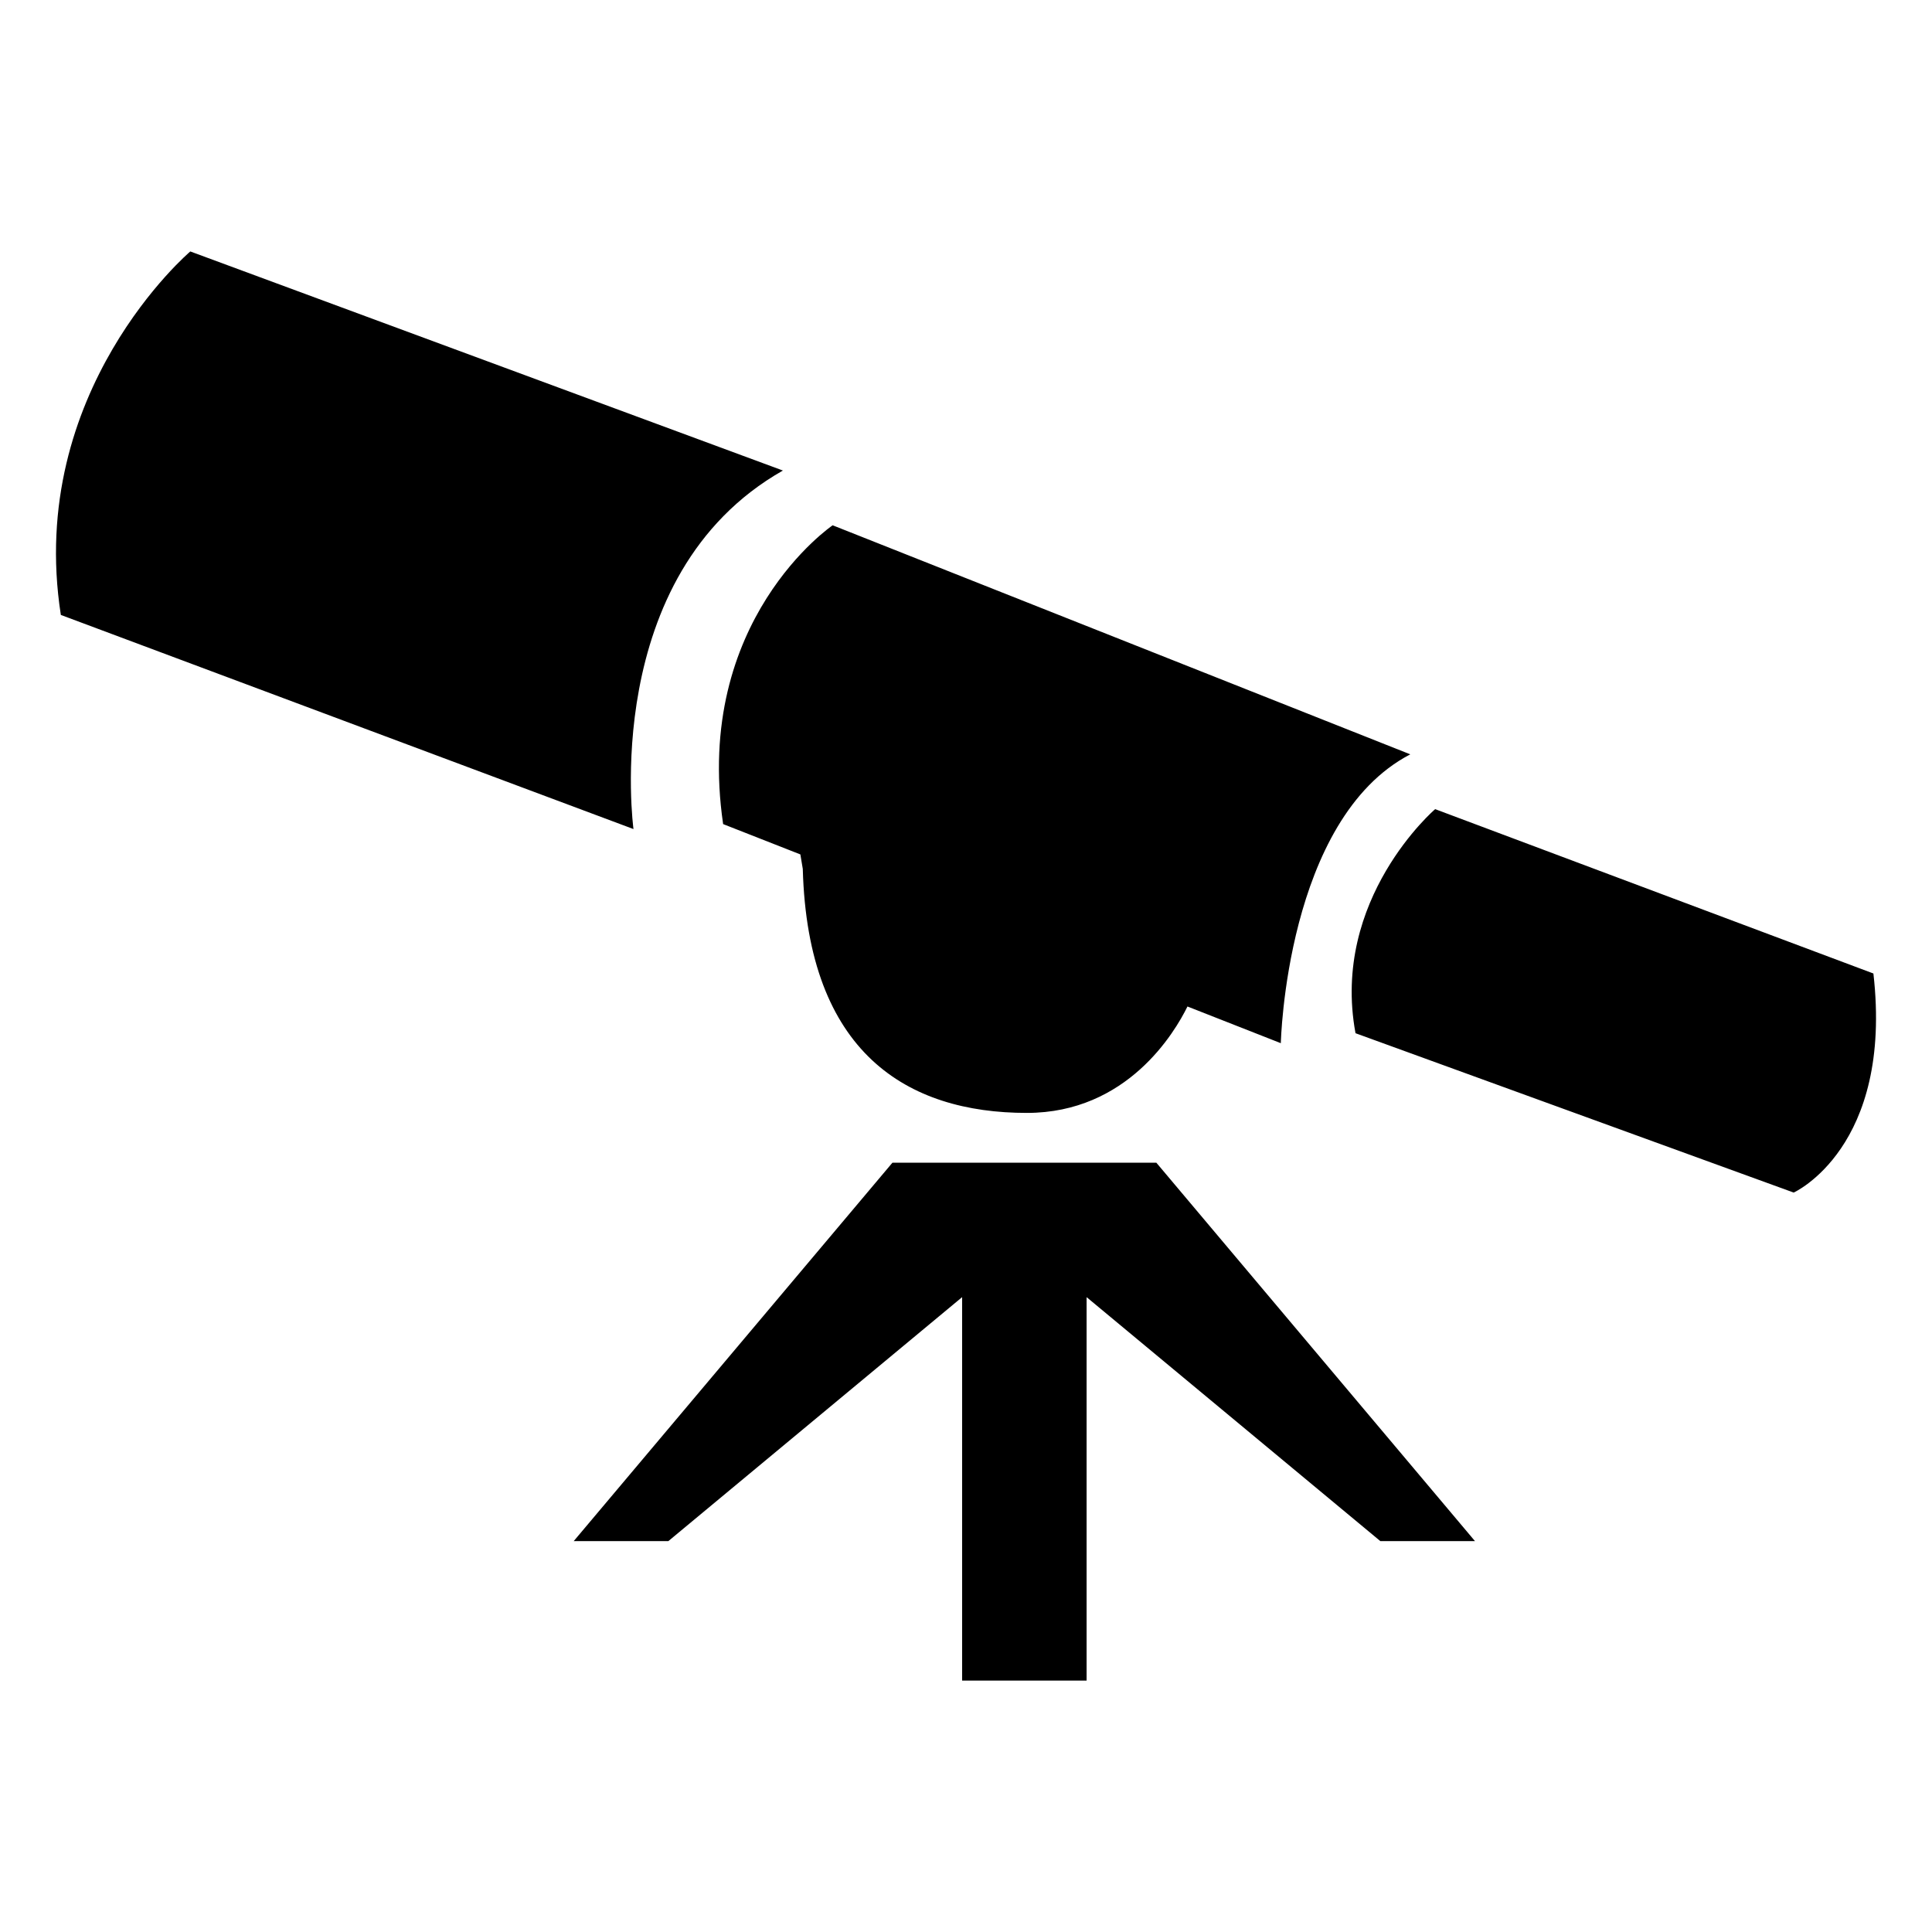 <svg xmlns="http://www.w3.org/2000/svg" xmlns:xlink="http://www.w3.org/1999/xlink" version="1.1" x="0px" y="0px" width="100px" height="100px" viewBox="0 0 100 100" enable-background="new 0 0 100 100" xml:space="preserve">
<g id="Layer_1" display="none">
	<path display="inline" d="M53.208,26.833c8.301-9.13,9.961-24.069,9.961-24.069h-3.97c0,0-1.628,14.524-9.636,23.682   c-1.261-1.442-2.362-3.013-3.325-4.644h4.865c0.845-1.431,1.59-2.897,2.231-4.361h-9.327c-0.806-1.839-1.458-3.652-1.989-5.356   h13.304c0.495-1.586,0.887-3.067,1.186-4.362H40.834c-0.682-2.963-0.908-4.959-0.908-4.959H35.96c0,0,1.66,14.939,9.959,24.069   c0.571,0.627,1.123,1.236,1.661,1.834c-7.296,8.099-11.62,13.674-11.62,21.402c0,7.725,4.324,13.302,11.62,21.404   c-0.538,0.598-1.09,1.206-1.661,1.833c-8.299,9.13-9.959,24.068-9.959,24.068h3.966c0,0,0.21-1.826,0.82-4.563h15.849   c-0.286-1.284-0.659-2.759-1.147-4.363H41.895c0.514-1.693,1.15-3.51,1.939-5.354h9.675c-0.623-1.459-1.343-2.928-2.166-4.363   h-5.344c1.017-1.771,2.201-3.478,3.564-5.036c8.008,9.156,9.636,23.681,9.636,23.681h3.97c0,0-1.66-14.938-9.961-24.068   c-0.57-0.627-1.122-1.235-1.661-1.835c7.297-8.1,11.622-13.677,11.622-21.402c0-7.727-4.325-13.303-11.622-21.402   C52.086,28.069,52.638,27.46,53.208,26.833z M54.82,37.472h-8.522c-1.012,1.469-1.854,2.91-2.526,4.365h13.574   c0.929,2.009,1.521,4.052,1.743,6.247h-17.06c-0.065,0.649-0.111,1.306-0.111,1.985c0,0.816,0.062,1.604,0.157,2.378h16.968   c-0.269,2.188-0.897,4.231-1.876,6.249H43.95c0.704,1.449,1.588,2.89,2.626,4.363h7.964c-1.384,1.96-3.055,3.988-4.978,6.181   c-6.086-6.939-9.637-12.177-9.637-19.171c0-6.996,3.551-12.232,9.637-19.17C51.615,33.237,53.386,35.389,54.82,37.472z"/>
</g>
<g id="Layer_2" display="none">
	<g display="inline">
		<path d="M29.438,62.382c0,0,6.197,1.921,8.561,7.894C38,70.275,36.845,62.963,29.438,62.382z M92.883,7.014    c0,0-5.263-5.475-7.925-4.195c-2.662,1.281,0.294,5.301,0.294,5.301L71.918,21.325c0,0-3.896-3.044-5.222-1.948    c-2.236,1.852-0.407,4.148-0.407,4.148L28.402,61.738c0,0-1.097,0.806,1.019,3.53l-2.586,2.915c0,0-0.496,0.702,0.207,1.198    l-4.311,4.856c0,0-0.69,1.973-0.552,2.771c0,0-19.626,19.328-19.206,19.975c0.42,0.648,19.626-19.326,19.626-19.326    s1.75,0.009,2.151-0.061c0.399-0.069,5.409-5.048,5.409-5.048s0.872,0.879,1.337,0.595c0.466-0.287,3.021-2.784,3.021-2.784    s2.095,2.007,3.439,0.849c1.345-1.156,37.889-38.212,37.889-38.212s2.56,1.721,4.27,0.296c1.71-1.427-2.064-6.026-2.064-6.026    l13.404-13.008c0,0,3.149,2.751,4.971,0.175C98.244,11.855,92.883,7.014,92.883,7.014z M23.763,77.251    c-0.122-0.904-1.019-1.129-1.019-1.129C24.938,75.188,23.763,77.251,23.763,77.251z M30.373,65.721c0,0,1.983,0.758,3.799,3.737    L30.373,65.721z M38,70.275c-1.428,1.275-3.422-0.749-3.422-0.749c-1.35-3.061-4.24-4.313-4.24-4.313    c-2.281-2.489-1.267-3.179-1.267-3.179l12.298-12.268c0,0,0.514,2.554,3.187,5.764c2.904,2.519,5.495,2.828,5.495,2.828    S39.427,69.002,38,70.275z M50.851,56.437c-1.908-4.509-7.424-7.265-7.424-7.265C49.42,50.508,50.851,56.437,50.851,56.437z     M52.213,55.379c-2.734-6.322-7.71-7.73-7.71-7.73C50.544,48.668,52.213,55.379,52.213,55.379z M54.182,54.451    c-0.447-0.694-4.479-6.772-9.413-8.565l0.461-0.42c5.211,1.838,9.417,8.509,9.417,8.509L54.182,54.451z M88.378,6.348l1.036,3.631    L75.361,24.023c-1.342-1.96-2.808-2.345-2.808-2.345L88.378,6.348z M79.558,32.46c-1.526,1.292-2.867,0.082-2.867,0.082    s2.841-2.032-2.74-7.556s-7.146-2.064-7.146-2.064s-1.345-1.827,0.317-2.936c1.663-1.109,7.511,4.78,7.511,4.78    S81.085,31.169,79.558,32.46z M77.627,26.618c0,0-0.467-1.178-1.723-2.037l13.979-14.067l3.274,1.084L77.627,26.618z"/>
	</g>
</g>
<g id="Layer_3" display="none">
	<path display="inline" d="M24.342,31.218c0,0-0.541-1.895-2.436-2.976c-1.894-1.082-1.622-1.758-2.435-1.758   s-2.706,0.134-2.977,0.946s-0.271,1.623-0.676,2.3c-0.406,0.675-0.677,2.84-0.542,3.517c0.136,0.677,0.677,1.217,0.406,1.624   c-0.27,0.405-2.3,2.842-2.977,3.923c-0.676,1.083-4.464,5.817-5.141,6.9c-0.676,1.083-1.623,1.489-1.353,2.3   c0.271,0.811,1.623,0.54,2.3,0.676c0.676,0.135,2.705,0.678,4.059,0.678c1.353,0,2.164-0.271,2.57-0.137   c0,0-0.406,0.948,0.542,0.948s2.841-0.677,3.653-0.407c0.811,0.271,5.141,1.084,6.899,0.541c0,0,2.029,1.488,2.3,2.572   c0.271,1.081,0.812,2.84,1.894,4.058c1.083,1.218,3.652,4.06,5.411,4.871c0,0-8.928,0-9.605-0.271   c-0.676-0.272-2.299-1.219-3.111-0.541c-0.812,0.675-1.759,0.945-2.299,0.945s-2.03,0.543-2.301,0.947c0,0,1.894-0.541,2.165,0.135   c0,0-1.624,1.354-1.758,2.031c0,0,1.487-0.812,2.029-0.678C21.5,64.5,21.5,64.5,21.5,64.5s0.676,0.541,1.488,0.404   c0,0-1.353,0.947-1.624,1.759c0,0,1.624-0.945,2.299-0.541c0,0,1.218,0.137,2.3,0c0,0-0.405,0.271-0.541,0.812   c0,0,0.811-0.404,1.352-0.135c0.542,0.271,0.542,0.271,0.542,0.271s0.677,0,1.489-0.137c0.812-0.135,1.353-0.945,2.435-0.812   c1.083,0.137,3.111,0.137,3.924,0c0.812-0.134,1.218-0.812,3.517-0.677c2.3,0.137,6.765,0.137,9.064-2.436   c0,0,8.793-3.247,18.399,2.436c0,0,3.924,3.654,7.713,4.06c0,0-2.301,1.622-2.842,1.758c-0.542,0.136-1.76,0-2.164,0.405   c0,0-0.277,0.122-1.176-0.156c-0.896-0.276-2.207-1.172-2.76-0.828c-0.552,0.346-1.103,0.828-1.793,0.896   c-0.69,0.071-1.863,0.967-1.933,1.242c-0.068,0.277-1.587,1.175-1.725,1.519c0,0,1.863-0.275,2.139-0.136   c0.275,0.136-0.966,0.895-1.311,1.792c0,0,1.517-1.173,2.346-0.76c0,0,2.07,0,2.345-0.138c0,0-1.931,0.967-2,1.863   c0,0,1.587-1.104,2.276-0.759c0,0,1.312,0.068,1.795-0.207c0,0-0.208,0.621-0.208,0.896c0,0,0.553-0.413,0.966-0.482   c0,0,2.071-0.483,2.623-0.967c0,0,4.209-0.689,4.829-0.62c0.622,0.069,6.763,1.312,6.624-0.69   c-0.138-2.001-0.345-3.864,0.139-4.484c0.482-0.621,0.688,2.346,0.688,3.312c0,0.967,1.863,7.591-13.66,6.693   c0,0-4.692,0.551-11.178-3.312s-13.938-4.762-16.283-4.69c-2.346,0.068-9.867,0.827-15.248,2.827   c-5.383,2.002-10.765,1.933-11.385,1.863c0,0,1.035,1.656,11.178-0.483c10.142-2.139,14.972-3.104,19.94-1.653   c4.967,1.446,14.835,6.76,17.042,7.38c2.207,0.623,12.765,3.38,19.664-0.827c0,0,4.104-1.547,4.605-8.765   c0.007-0.088,0.012-0.182,0.018-0.273c0,0,1.448-1.174,1.655-1.795s2.346-3.793,3.312-4.346c0.966-0.552,0.966-1.034,0.966-1.45   c0-0.413-0.207-1.654-0.07-2.139c0,0,0.276-0.345-0.412-0.413c-0.69-0.069-2.278-0.553-2.416-0.896c0,0,0.552-2.07,0.483-3.106   c-0.069-1.034,0.759,0.553,0.759,1.036c0,0.481,0.36-2.233-0.276-3.244c-0.636-1.008-0.137-3.312-0.552-4.761   c-0.414-1.448,1.141,2.19,1.191,2.718s-0.501-3.478-1.743-4.993c0,0,1.655,1.447,1.655,1.932c0,0.482-0.758-2.484-1.793-3.519   c-1.035-1.036-0.966-1.657-0.966-1.657s1.587,1.31,1.725,1.795c0.137,0.482-0.829-1.45-1.794-2.899   c-0.967-1.448-1.104-1.793-1.104-1.793s2.346,1.793,2.553,2.346c0.208,0.552-1.655-2.829-2.69-3.45   c-1.036-0.621-1.862-1.449-1.862-1.449s2.207,1.449,2.622,1.725c0.413,0.276-2.103-2.296-2.88-2.838   c-0.778-0.543-1.95-1.44-1.95-1.44s1.189,0.078,1.725,0.552c0.536,0.474-1.173-1.38-2.07-1.725   c-0.896-0.345,0.069-0.759,0.551-0.483c0.485,0.275-1.378-1.173-2.275-1.656s-1.449-0.759-1.449-0.759s3.104,1.242,3.312,1.449   c0.208,0.207-3.312-2.415-3.933-2.553c-0.62-0.137,1.555,0.258,1.951,0.404c0.396,0.148-3.952-2.06-4.573-2.198   c-0.621-0.139-0.552-0.69-0.552-0.69s2.554,0.414,3.035,0.69c0.484,0.276-5.587-2.484-6.208-2.484s1.311-0.207,1.654-0.138   c0.346,0.069-3.587-0.759-3.933-0.759c-0.345,0,1.795-0.345,1.795-0.345s-4.347-0.069-4.554-0.276   c-0.207-0.208-3.313-0.69-4.278-0.621c-0.966,0.068,1.587-0.483,1.932-0.415c0.346,0.07-4.277,0.346-5.175,0.622   c-0.896,0.275-1.241,0.069-1.241,0.069s1.518-0.759,1.862-0.759s-4.348,0-5.105,0.415c-0.76,0.413-5.037,0.759-5.727,0.966   s-1.103,0.345-1.103,0.345s1.517-0.898,2.068-0.967c0.553-0.069-5.104,1.38-5.519,1.794c-0.415,0.415-1.726,1.035-2.07,1.243   c-0.345,0.206-3.45,1.862-4.347,2.069c-0.897,0.208-5.037,1.726-7.314,1.381c0,0-0.494-2.16-1.48-3.27   c-0.057-0.064-0.116-0.125-0.175-0.18c-1.104-1.037-0.828-0.76-1.449-1.037c-0.621-0.275-1.794-0.896-2.277-0.414   C26.417,27.837,24.889,30.667,24.342,31.218z"/>
</g>
<g id="Layer_4" display="none">
	<path display="inline" d="M50.235,76.173c0.004,0.002,0.017,0.009,0.017,0.009S50.301,76.017,50.235,76.173z M52.759,84.166   c0.25-0.253,1.745-0.167,1.745-0.167c-0.83-1.081-4.652-0.499-5.4-0.747s-0.334-3.24,0.083-4.321   c0.415-1.081,0.665-1.745,0.914-2.409c0.068-0.186,0.109-0.289,0.135-0.349c-0.182-0.089-4.098-1.989-4.018-1.504   c0.19,1.143-0.852,4.845-1.435,6.09c-0.582,1.248-1.412,1.745-2.492,1.911c-1.081,0.167-2.576-0.332-4.071-0.25   c-1.496,0.084-2.077,1.164-1.663,0.998c0.416-0.166,0.665-0.085,0.915,0.082c0.248,0.168,1.163,1.08,1.163,1.08   c-3.905,0.084-4.404,0.914-4.404,0.914c-1.496,0.416-1.745,1.165-1.745,1.165c0.416-0.5,1.496-0.335,1.496-0.335   c0.249,1.082,5.566,0.335,5.566,0.335c-2.161,1.494-1.66,2.324-1.66,2.324c0.249-0.581,1.078-0.414,1.078-0.414   c0.915,1.329,3.49-0.499,5.816-1.58c2.326-1.079,5.565-1.411,6.978-1.495C53.177,85.411,52.508,84.415,52.759,84.166z    M64.694,89.814c0,0-1.771-0.221-2.657-0.442c-0.886-0.221-1.329-2.437-0.665-3.323c0.665-0.886,1.261-3.457,1.261-3.457   s-2.812,1.25-5.14-0.325c0.891,3.287-1.578,6.469-1.91,6.884c-0.332,0.416-2.988,0.332-5.315-0.083   c-2.326-0.416-3.242,0.747-3.242,0.747c1.082-0.248,1.911,0.498,1.911,0.498c-0.415,0.334,0.167,1.414,0.167,1.414   c-3.406,0.581-3.822,1.746-3.822,1.746c0.499-0.419,1.496,0,1.496,0c0.583,0.829,1.495,0.911,2.242,0.578   c0.749-0.33,4.487,0,4.487,0s-0.58,0.417-1.746,0.997c-1.163,0.582-0.995,2.078-0.995,2.078c0.084-0.581,0.638-0.223,2.188-0.223   c1.551,0,8.419-4.207,10.411-4.431c1.997-0.222,1.997-0.887,1.997-0.887c-0.667-1.992,2.434-1.771,2.434-1.771   C66.023,88.485,64.694,89.814,64.694,89.814z M16.205,22.852l0.665-4.068l-4.238-3.325l-1.412,0.082c0,0-4.985,1.994-3.489,8.307   C9.226,30.164,11.8,29.5,11.8,29.5l0.083-1.912C11.884,27.588,15.706,27.006,16.205,22.852z M89.953,34.207   c-3.769-5.097-9.087-1.551-9.087-1.551c-5.095-5.538-7.528,3.322-7.528,3.322c-6.205-3.986-13.737-6.424-21.715-7.309   c-7.974-0.889-19.051,3.322-19.051,3.322c-1.551-1.108-1.109-9.304-0.887-10.635c0.222-1.33,0.665-6.646-1.993-12.85   c-2.659-6.204-9.527-5.98-9.527-5.98c-3.434,0.027-4.126,0.552-6.952,1.715c-2.825,1.164-1.329,2.908-1.329,2.908   c-0.166-0.665,0.25-1.577,0.25-1.577c8.971-1.829,12.128,2.906,12.128,2.906c0.997-0.081,3.571,1.831,4.485,2.825   c0.915,0.999-0.414,4.072-1.993,7.229c-1.58,3.156-5.235,1.495-6.729,1.164c-1.495-0.333-3.156,2.243-3.156,2.243   c0.248,0.251,0.747,0.251,0.747,0.251c0.25,2.244-1.662,5.729-2.742,8.14c-1.08,2.41-0.913,6.73-1.162,9.885   c-0.249,3.161,0.582,5.901,0.831,6.567c0.249,0.663,1.246,1.992,1.329,2.74c0.083,0.748,0.25,1.496,0.581,1.745   c0.333,0.248,0.666,0.248,1.415,1.161c0.747,0.916,0.914,1.663,1.33,2.078c0.414,0.415,1.078,0.749,1.078,1.497   c0,0.746,0.416,0.913,0.832,0.58c0.415-0.332,1.246,0.251,1.745,0.832c0.498,0.579,0.58,0.167,0.664,1.827   c0.083,1.659,0.582-0.167,1.163,0.747c0.582,0.912,4.569,6.396,4.985,7.312c0.417,0.913,0.831,0.166,3.158,1.827   c2.326,1.661,7.725,3.903,8.639,4.072c0.916,0.164,4.239-0.169,4.653,0.913c0,0,1.995-0.085,2.409,0.497   c0.415,0.582,0.665,0.915,2.16,0.666c0.901-0.15,3.075,2.906,4.238,4.404c1.161,1.493,2.243,2.074,2.243,2.074   c-0.082-0.665,2.326,0.749,2.824,0.833c0.497,0.082,2.936-0.969,2.936-0.969c1.107-0.665,1.33-3.104,1.33-3.104   c2.656,0.444,6.204-1.771,6.204-1.771c1.771,0.886,2.435-0.444,2.435-0.444c-1.33-2.215,2.438-2.657,2.438-2.657   c2.215-0.223,1.993-2.883,1.993-2.883c1.108,0,2.438-0.886,2.879-2.212c0.444-1.331,1.773-2.66,1.773-2.66   c1.551-4.434,1.551,0,1.551,0c1.108-0.222,0.887-3.768,0.887-3.768c0.887,0,1.106-2.437,1.106-2.437   c-1.106-1.328,0.887-1.993,0.887-1.993c-1.33,0-1.771-2.214-1.771-2.214c0.885,0.442-0.665-3.987,0-3.769   c0.665,0.224,0.885-1.107,0.885-1.107l1.554-0.443c-1.108-0.663-2.66-4.431-2.66-4.431c1.993-0.885,3.769,2.439,5.981,1.775   c2.216-0.667,0.665-7.313,0.665-7.313S93.72,39.304,89.953,34.207z M63.31,58.246c0,0-0.249,1.743-1.412,2.075   c0,0,0.084,1.246-0.583,1.329c0,0-0.081,1.746-0.744,1.912c0,0-1.248,1.994-2.827,0.831c0,0-0.662,2.991-2.905,1.494   c0,0-2.162,1.162-3.741-0.331c-1.577-1.498-5.233-5.735-6.147-6.647c-0.914-0.915-4.652-5.314-5.4-6.978   c-0.747-1.663-2.409-6.066,0.083-10.221c0,0,0.266,2.66,0.68,4.489c0.416,1.827,0.5,4.32,1.248,5.648   c0.747,1.33,3.057,4.472,4.221,5.384c1.164,0.915,4.654,5.816,5.732,6.231c1.082,0.415,3.076,1.745,2.908,0.333   c0,0,3.24,2.077,2.242-1.746c0,0,3.158,1.911,3.158-0.166c0,0,1.08,0.083,0.663-1.909c0,0,0.998-0.084,0.83-1.33   c0,0,1.248-0.251,1.082-1.745c0,0,1.08,0.845,0-1.147c-1.082-1.994-1.163-1.162-1.661-3.073s-2.742-2.825-2.742-2.825   s3.673-0.498,5,3.324C64.323,56.999,64.391,56.916,63.31,58.246z M89.191,39.791c0.735,2.349,0.516,6.211-0.221,6.514   c-0.736,0.304-3.166-1.514-3.752-1.895c-0.59-0.378-1.916,0.381-1.916,0.381l1.841,3.937c0,0-0.588-0.452-0.588,0.303   c0,0.759-0.812,1.212-0.812,1.212l-0.071-0.755c0,0-0.517-1.061-0.517-2.047c0-0.983-0.811-2.118-1.106-3.331   c-0.294-1.212-2.132-2.044-2.5-2.575s-0.146-1.513-0.368-1.666c-0.222-0.15-0.957,0.227-1.253-0.378   c-0.293-0.605,0.371-0.909,0.296-1.212c-0.071-0.302-1.251-0.682-1.691-0.756c-0.441-0.075-1.842-1.058-1.842-1.058   c0.589-2.882,2.282-4.395,3.237-4.47c0.959-0.077,2.799,1.817,2.799,1.817c1.028-0.607,2.429-1.439,4.637-1.136   c2.207,0.303,4.562,4.921,4.783,5.754C90.37,39.261,89.191,39.791,89.191,39.791z"/>
</g>
<g id="Layer_5" display="none">
	<path display="inline" d="M62.765,54.896c-0.247-3.712,2.228-19.551,0-25.491C60.538,23.466,52.123,0.698,38.017,3.173   C23.911,5.648,25.396,31.138,25.643,35.84s4.95,16.582,8.415,20.541c3.464,3.96,4.702,5.939,5.197,9.652   c0.495,3.712,1.237,16.334,7.672,24.005c0,0,3.217,6.683,11.136,6.435c7.92-0.247,13.611-7.424,13.859-14.105   C72.17,75.685,63.013,58.608,62.765,54.896z M69.277,78.824c-0.209-0.347-2.354-1.637-2.354-1.637   c0.482-0.766,1.638-1.02,1.638-1.02L69.277,78.824z M68.292,74.299l0.103,0.996l-4.228,2.948l-1.241-0.027   c-0.016-0.715-1.954-5.665-1.954-5.665s3.898,0.646,5.292,0.833C67.656,73.57,68.292,74.299,68.292,74.299z M67.865,72.582   c0,0-2.671-1.334-3.127-1.81l1.978-0.918C66.716,69.854,67.533,72.17,67.865,72.582z M66.21,68.88l-4.191,2.731l-1.43,0.03   c0,0-1.064-3.781-4.645-4.731c-3.581-0.95-6.88-1.987-8.071-1.517c-1.19,0.47,0.198,3.637,0.523,4.358l-1.913-0.539l-2.386-4.401   c0,0,0.086-1.054,0.858-0.882c0.772,0.174,2.549,1.27,6.446,0.581c0,0,13.528,1.888,13.89,2.393   C65.652,67.408,66.21,68.88,66.21,68.88z M45.659,76.864l8.259,1.459l5.836,5.597c0,0-4.093-0.278-5.421-0.588   C53.004,83.022,45.659,76.864,45.659,76.864z M51.546,82.959c0,0-1.587,0.182-2.635-0.215l0.043-0.526L51.546,82.959z    M39.817,25.96l0.4,4.294l-4.235,1.923l-0.844,0.26l-0.242-4.446L39.817,25.96z M34.691,24.665c0,0,0.409-3.003,0.387-3.407   c-0.022-0.404,0.483-0.766,0.483-0.766s3.226-1.201,3.694-1.346c0.47-0.145,0.456,0.476,0.456,0.476l-0.091,4.035   c0,0-3.976,1.432-4.351,1.548S34.691,24.665,34.691,24.665z M36.349,11.722l2.013-1.135c0,0,1.047,0.396,1.221,0.959   s0.254,2.49,0.254,2.49S38.018,13.467,36.349,11.722z M36.012,33.607c0.657-0.203,4.336-2.263,4.336-2.263l0.992,4.215   c0,0,0.232,0.75-0.302,1.018c-0.534,0.268-3.644,1.844-3.644,1.844s-0.938,0.29-1.112-0.273s-0.818-3.652-0.818-3.652   S35.355,33.81,36.012,33.607z M58.112,38.193c-0.505,0.361,0.353,2.699,0.387,3.031s1.313-0.405,1.313-0.405l-0.094-3.19   l1.125-0.347l-0.204,3.556c0,0-1.51,0.877-2.029,0.969c-0.52,0.092-0.747-1.756-0.95-2.857c-0.203-1.102,0.957-1.117,0.957-1.117   C58.607,38.245,58.617,37.832,58.112,38.193z M59.181,38.548l0.184,1.929l-0.562,0.174l-0.454-1.915L59.181,38.548z M60.473,42.293   l-8.016,4.322l-1.654-1.031l0.946-0.6c0,0,0.628,1.039,1.696,0.504C54.513,44.954,60.473,42.293,60.473,42.293z M56.551,47.784   c-1,1.199-3.422-0.657-3.422-0.657c0.615-0.669,5.906-3.055,5.906-3.055s0.573,1.193,0.353,1.809   c-0.221,0.616-4.483,1.452-4.483,1.452C55.193,48.271,56.551,47.784,56.551,47.784z M59.837,60.88l-4.949,3.273   c0,0-1.595-0.843-1.394-1.521S55.99,60.731,59.837,60.88z M48.681,35.041c0,0,1.28,3.817,1.302,4.221   c0.022,0.404-2.958,1.734-3.239,1.821s-2.651-3.6-2.651-3.6L48.681,35.041z M43.21,35.291l-0.949-3.406l-0.124-1.4   c0,0,3.414-1.258,4.135-1.583c0.721-0.326,1.111,0.273,1.111,0.273s0.564,2.497,0.738,3.06s-0.359,0.831-0.359,0.831L43.21,35.291z    M50.49,41.572c-0.043,0.527-1.393,1.148-1.393,1.148s-0.758,0.542-0.996,0.102C47.863,42.382,50.49,41.572,50.49,41.572z    M51.083,42.827l0.312,1.343l-1.292,0.809l-1.278-1.147C50.469,42.503,51.083,42.827,51.083,42.827z M56.495,42.39   c-0.1,0.339-1.86,1.293-2.518,1.496c-0.656,0.202-0.802-0.267-0.802-0.267l-0.773-2.843c0.007-0.311,1.832-1.387,2.583-1.619   c0.75-0.232,0.896,0.237,0.896,0.237S56.597,42.051,56.495,42.39z M51.649,38.337l-1.093-3.875c0,0,2.698-1.244,3.168-1.388   c0.469-0.145,0.996-0.102,0.996-0.102l0.594,3.926C54.774,37.476,51.649,38.337,51.649,38.337z M50.461,31.82   c-0.657,0.203-0.772-0.172-0.772-0.172l-0.725-3.681c0,0,2.85-1.085,3.507-1.287c0.656-0.203,0.707,0.295,0.707,0.295l0.854,3.436   C54.032,30.41,51.118,31.618,50.461,31.82z M49.121,26.48c0,0-0.844,0.26-1.047-0.396c-0.202-0.657-0.68-2.873-0.68-2.873   l4.12-0.963l1.113,2.944L49.121,26.48z M46.389,20.953l-1.359-3.074c0,0,0.072-0.433,0.447-0.549   c0.375-0.116,3.37-0.731,3.37-0.731l1.576,3.109L46.389,20.953z M46.514,23.688c0,0,0.196,2.303,0.218,2.707   c0.022,0.404-0.302,1.018-0.302,1.018s-3.203,1.605-3.86,1.808c-0.656,0.203-0.794-0.577-0.794-0.577s-0.198-3.638,0.271-3.783   C42.516,24.717,46.514,23.688,46.514,23.688z M40.405,10.881c0.13-0.246,0.771-1.163,0.771-1.163l2.085-0.233l-1.866,4.275   C41.396,13.761,40.275,11.127,40.405,10.881z M37.685,40.693c0,0,4.055-2.175,4.365-2.168c0.311,0.007,1.612,4.229,1.612,4.229   l-4.458,2.197C39.204,44.951,37.425,41.185,37.685,40.693z M44.43,44.572l-0.072,0.433c0,0-2.107,1.164-2.547,1.402   c-0.44,0.238-1.35,0.622-1.35,0.622C40.258,46.373,44.43,44.572,44.43,44.572z M44.618,45.849c0,0,0.34,1.437,0.087,1.617   c-0.252,0.18-3.146,1.792-3.146,1.792l-0.657-1.132L44.618,45.849z M44.555,48.643l-1.441,3.321c0,0-0.557-1.472-0.982-1.854   L44.555,48.643z M42.877,63.853c0.498-0.052,1.677,2.771,1.677,2.771l-1.406,1.77l-0.584-0.231   C42.563,68.161,42.379,63.903,42.877,63.853z M49.083,70.979c0,0,3.462,6.227,3.802,6.327l-3.43-0.791l-5.469-6.737L49.083,70.979z    M52.951,70.196c0.505-0.361,2.83,1.182,3.431,2.127c0.6,0.945,3.253,7.216,3.253,7.216s-3.64-2.474-5.013-4.927   C53.248,72.159,52.446,70.558,52.951,70.196z M62.271,61.773c0.665,0.822,2.486,4.062,2.486,4.062s-5.417-3.568-5.979-3.396   l2.33-1.438C61.107,61.002,61.605,60.951,62.271,61.773z M60.886,34.974c0,0-3.037,1.143-3.507,1.288   c-0.469,0.145-0.483-0.57-0.483-0.57l-0.667-3.493l4.099-1.368C60.667,32.268,60.886,34.974,60.886,34.974z M59.604,28.486   c0,0-1.812,0.456-2.937,0.804c-1.126,0.347-1.206-0.245-1.206-0.245l-0.558-2.808c-0.022-0.404,3.723-1.251,3.723-1.251   L59.604,28.486z M58.034,23.73c0,0-2.562,0.688-3.126,0.861c-0.562,0.173-0.765-0.483-0.765-0.483l-0.724-2.346l3.283-1.013   L58.034,23.73z M53.277,15.643l2.01,3.182l-3.118,0.551l-1.417-3.262C50.752,16.114,52.505,15.47,53.277,15.643z M52.411,14.164   c-0.462-0.166-6.531,1.81-7.217,1.918c-0.686,0.109-1.501,0.463-1.731,1.048s1.144,4.373,1.144,4.373   c-0.657,0.203-2.857,1.396-2.857,1.396c-0.067-2.548,1.496-7.14,1.496-7.14c2.101,0.482,8.682-2.165,8.682-2.165L52.411,14.164z    M46.127,9.116l1.155-0.253l0.643,0.418c-0.845,0.26-2.245,0.384-2.245,0.384L46.127,9.116z M45.298,10.091   c0,0,0.679,0.201,1.141,0.367c0.463,0.166,2.281-0.601,2.281-0.601l1.062,1.111c0,0-3.161,1.078-3.847,1.187   c-0.686,0.108-1.328-0.31-1.328-0.31L45.298,10.091z M45.632,13.172c1.271,0.122,4.72-1.353,4.72-1.353l1.004,0.923   c0,0-5.693,1.859-6.596,1.932c-0.902,0.073-1.205-0.244-1.205-0.244l0.851-1.906C44.405,12.524,44.361,13.051,45.632,13.172z    M44.473,6.75l-0.634,1.942l-2.144,0.045l1.507-2.109L44.473,6.75z M39.044,6.472c0.145,0.469,0.831,1.696,0.232,2.086   s-0.975-0.83-0.975-0.83L37.81,6.134C37.81,6.134,38.9,6.003,39.044,6.472z M36.858,7.044c0,0,0.801,0.267,1.126,0.988   c0.326,0.722,0.81,1.292,1.279,1.147c0.469-0.145,1.833-0.052,0.784-3.119l2.137,0.266c0,0-1.369,2.888-2.56,3.358   c-1.191,0.47-2.57-0.337-2.57-0.337l-1.899-1.161L36.858,7.044z M34.391,9.038l2.859,1.275l-1.609,1.113   c0,0-0.513-0.664-1.062-1.111C34.03,9.869,34.391,9.038,34.391,9.038z M33.231,12.272c0.657-0.203,1.451,0.375,1.451,0.375   s-0.202,0.678-0.83,0.975c-0.627,0.297-2.374,0.63-2.374,0.63S32.575,12.476,33.231,12.272z M31.277,14.93   c0,0,1.646,0.006,2.303-0.196c0.656-0.203,1.45-0.961,1.681-1.546c0.23-0.585,0.578,0.541,0.578,0.541l0.694,0.917   c0,0-0.765,0.852-2.013,1.135c-1.249,0.282-3.991,0.718-3.991,0.718L31.277,14.93z M30.225,17.515c0,0,2.858-0.06,3.609-0.292   s3.319-1.229,3.305-1.944l1.126,0.988c0,0-0.173,0.772-0.736,0.946c-0.562,0.173-7.267,1.42-7.462,1.789L30.225,17.515z    M29.765,20.021c0,0,0.786-0.448,1.718-0.427c0.931,0.021,5.146-0.971,5.585-1.21c0.44-0.238,1.926-1.416,1.926-1.416l0.788,0.887   c0,0-4.315,1.332-5.968,1.636s-3.962,0.811-4.063,1.151L29.765,20.021z M29.276,22.431l4.128-1.273l-0.321,4.62l-4.705,2.068   L29.276,22.431z M28.134,30.386l4.792-1.787l0.458,4.482l-5.31,2.769C27.892,34.263,28.134,30.386,28.134,30.386z M28.53,37.662   l5.094-2.805c0,0,0.267,0.534,0.225,1.061c-0.043,0.527,0.919,3.312,0.919,3.312s-0.007,0.31-0.577,0.794s-4.415,3.006-4.415,3.006   S28.545,38.376,28.53,37.662z M30.867,45.571c0,0,4.177-3.446,5.05-3.613l1.8,4.171l-4.646,3.591   C33.072,49.72,31.012,46.04,30.867,45.571z M41.456,55.249c-0.289,0.397-0.657,0.203-1.054-0.085   c-0.397-0.289-3.119-0.784-3.552-0.856s-2.817-3.138-2.817-3.138l3.859-3.143c0,0,0.621,0.014,0.708,0.295   c0.087,0.282-1.991,1.539-2.337,1.748c-0.347,0.21-0.642,0.918-0.216,1.301c0.427,0.382,3.125-2.197,3.125-2.197l0.78,1.197   c0,0-0.916,0.694-1.197,0.78c-0.282,0.087-1.162,0.564-0.995,1.438c0.167,0.873,1.918-1.105,2.359-1.345   c0.44-0.238,0.816,0.981,1.019,1.638c0.203,0.657,1.026,1.328,1.026,1.328S41.745,54.852,41.456,55.249z M42.412,69.338   l0.866,0.144l2.587,3.724c-0.311-0.008-1.594,1.826-1.594,1.826l-1.054-0.086L42.412,69.338z M43.226,75.971   c0,0,0.96,0.115,1.264,0.433s4.103,3.974,4.103,3.974l-1.232,2.333l-2.382-0.396L43.226,75.971z M45.6,83.664   c0.549,0.446,15.158,1.179,15.158,1.179s3.084,2.337,3.503,3.029s0.283,1.248,0.283,1.248l-4.201,0.371   c0,0-7.834-3.747-8.412-4.288c-0.578-0.54-1.697-0.504-1.697-0.504l3.582,2.285c-0.253,0.182-1.65,2.976-1.65,2.976l-2.923,0.183   C48.483,89.349,45.6,83.664,45.6,83.664z M57.016,89.696c0,0-2.865,0.37-3.457,0.45l0.302-1.018L57.016,89.696z M58.274,94.445   c-4.013,0.312-8.426-3.668-8.426-3.668c4.519,0.661,9.758-0.339,9.758-0.339l3.849,1.483   C63.455,91.922,62.287,94.132,58.274,94.445z M64.184,91.286l-2.714-0.807c0,0,3.089-0.645,3.11-0.24   C64.603,90.644,64.184,91.286,64.184,91.286z M68.697,85.271c-0.259,0.491-1.247,1.617-2.265,1.315   c-1.018-0.303-1.481-1.804-1.481-1.804l3.039,0.192C67.99,84.975,68.958,84.779,68.697,85.271z M69.072,83.819l-0.946-0.736   l1.161-0.563L69.072,83.819z M65.369,84.14c-0.375,0.116-0.743-0.079-0.888-0.548c-0.145-0.47-1.419-4.597-1.419-4.597l6.317,0.825   c0,0,0.239,1.774-0.042,1.862C69.057,81.77,65.745,84.023,65.369,84.14z"/>
</g>
<g id="Layer_6" display="none">
	<path display="inline" d="M50.175,96.885c0,0,4.454-0.134,4.971-3.718c0.518-3.587-3.03-49.196-3.034-50.749   c-0.008-1.554,0.403-5.855,2.095-8.129c1.688-2.274,2.852-3.234,2.736-6.1c-0.117-2.866-1.041-25.078-1.783-25.075   s0.291,23.287-1.726,23.295c-2.014,0.005-0.397-23.169-1.668-23.165c-1.273,0.006,0.504,23.408-1.829,23.416h0.11   c-2.333,0.006-0.715-23.408-1.987-23.404c-1.272,0.006,0.503,23.169-1.514,23.177c-2.015,0.006-1.137-23.285-1.879-23.284   c-0.743,0.003-1.518,22.221-1.613,25.087c-0.096,2.867,1.074,3.819,2.778,6.081c1.707,2.265,2.144,6.562,2.148,8.114   c0.006,1.553-3.235,47.187-2.691,50.768c0.542,3.584,4.995,3.688,4.995,3.688L50.175,96.885z"/>
</g>
<g id="Layer_7" display="none">
	<path display="inline" d="M96.229,32.846c-1.522-2.027-4.056-2.027-6.084-3.549c-2.027-1.52,0-5.068-3.043-5.068   s-4.057-0.505-5.575-3.042c-1.521-2.538-3.549-3.549-6.592-3.549c-3.041,0-11.407-6.087-15.97-6.087s-3.803-2.534-8.873-2.534   h-0.186c-5.072,0-4.311,2.534-8.873,2.534c-4.563,0-12.928,6.087-15.969,6.087c-3.042,0-5.07,1.011-6.591,3.549   c-1.521,2.537-2.535,3.042-5.578,3.042c-3.041,0-1.014,3.549-3.041,5.068c-2.028,1.521-4.562,1.521-6.083,3.549   c-1.521,2.027-2.535,13.687,1.521,14.191c4.055,0.51,7.604,3.046,10.14,3.552c2.535,0.505,7.603,0.505,11.154,1.013   c3.547,0.505,7.096,3.548,11.152,2.028c4.056-1.523,8.62,0,8.62,0c1.015,6.593,0.507,10.648,0.507,10.648   c-15.844,0-15.716,5.237-15.716,5.237c0,3.931,15.97,4.014,15.97,4.014c0,14.575-3.519,16.829-5.088,17.11h4.115   c0.703-1.028,2.471-4.798,2.471-16.731h2.752c0,11.934,1.768,15.703,2.47,16.731h4.131c-1.568-0.281-5.086-2.535-5.086-17.11   c0,0,15.953,0.254,15.953-3.843c0,0,0.143-5.408-15.701-5.408c0,0-0.509-4.056,0.505-10.648c0,0,4.564-1.523,8.622,0   c4.055,1.52,7.604-1.523,11.151-2.028c3.549-0.508,8.619-0.508,11.155-1.013c2.534-0.506,6.083-3.042,10.139-3.552   C98.767,46.532,97.749,34.873,96.229,32.846z M53.2,66.844l-0.155-1.383c0,0,12.956,0.922,12.956,3.688s-12.491,2.767-15.145,2.767   h-1.562c-2.654,0-15.143,0-15.143-2.767s12.958-3.688,12.958-3.688l-0.158,1.383c0,0-4.372-0.308-4.372,1.075   c0,1.386,5.309,1.074,7.183,1.074c1.875,0,7.182,0.312,7.182-0.919S53.2,66.844,53.2,66.844z M51.448,67.992h-2.913   c0-23.149-2.913-26.197-2.913-26.197s3.885-1.176,8.74,0C54.362,41.795,51.448,44.674,51.448,67.992z M86.92,47.716   c-3.889,2.199-6.76,2.199-8.449,1.693c-1.691-0.509-7.271,0.503-9.806,2.026c-3.485,2.095-11.491-0.679-11.491-0.679   c0-3.209,1.691-4.731,1.691-4.731s12-1.521,12-3.551c0-2.027-13.185-2.532-20.789-2.532c-7.605,0-21.293,1.352-21.293,3.551   c0,2.195,14.195,2.363,14.195,2.363c0.845,1.181,1.183,5.237,1.183,5.237c-0.676-0.505-8.281,0.847-10.647,1.185   c-2.366,0.338-4.224-1.521-7.266-2.535c-3.042-1.014-8.451-0.676-10.816-1.014c-2.366-0.337-5.239-1.183-6.929-3.041   c-1.69-1.86-2.196-3.042,2.535-3.381c4.731-0.339,2.196-1.521,4.394-2.194c2.197-0.68,6.928-1.354,9.125-2.368   c2.197-1.015,1.014-3.551,3.211-3.717c2.197-0.169,5.407-0.507,7.267-1.858c1.859-1.352,5.07-0.847,8.111-1.352   c3.043-0.507,5.07-0.167,5.916,1.014c0.845,1.184,4.057,0.506,5.916,0.338c1.86-0.168,5.746,1.013,7.099,1.858   c1.351,0.845,3.717,1.857,6.254,1.012c2.535-0.844,6.421-0.167,7.602-0.167c1.184,0,2.536,1.521,5.071,1.183   c2.534-0.338,4.228-3.55,6.929-1.016c2.704,2.536,7.771,5.751,7.771,5.751C95.702,44.847,90.806,45.519,86.92,47.716z"/>
</g>
<g id="Layer_8" display="none">
	<path display="inline" d="M96.717,76.456c-5.032,0.929-28.58-15.289-37.227-21.229l-0.854,1.241   c3.138,2.155,30.094,20.524,37.701,20.524c0.236,0,0.455-0.018,0.652-0.055L96.717,76.456z M54.919,59.626   c5.879,8.718,21.926,32.453,20.981,37.516l0.48,0.275c1.23-6.587-18.014-35.373-20.213-38.634L54.919,59.626z M29.86,3.535   c0.134-0.586,0.228-0.952,0.228-0.952C29.977,2.731,29.904,3.07,29.86,3.535z M4.118,29.134c-0.546,0.023-0.943,0.088-1.108,0.212   C3.01,29.346,3.442,29.255,4.118,29.134z M53.691,57.045c0.905-0.403,1.85-0.373,2.104,0.067c0.188,0.321-0.048,0.771-0.541,1.147   c0.626-0.207,1.247-0.564,1.829-1.145c0.676-0.675,1.085-1.379,1.308-2.072c-0.363,0.538-0.823,0.859-1.18,0.767   c-0.49-0.128-0.597-0.986-0.239-1.916c0.334-0.866,0.954-1.479,1.435-1.455c-0.478-1.594-1.728-2.728-2.52-2.604   c-0.198-0.798-0.461-1.676-0.762-2.646c-0.476-1.536-1.363-2.502-2.478-2.899c-0.151-0.55-0.376-1.122-0.665-1.71l0.088,0.168   c0,0,2.911,0.424,3.693-0.357c0.78-0.783,0.328-1.87,0.91-3.482c0.583-1.613,2.898-3.674,2.898-3.674l2.317-2.064   c0,0-2.202,0.921-2.672,1.391c-0.469,0.47-3.054,3.831-3.054,3.831l-1.013,3.067c0,0-1.729,0.443-3.612,0.276l0.187,0.354   c-0.151-0.271-0.304-0.543-0.489-0.82c-0.063-0.095-0.14-0.205-0.21-0.308c0.314-0.07,1.307-0.337,1.746-1.026   c0.52-0.82-1.377-6.583-1.398-7.199c0,0,1.255-3.055,3.201-4.488c0,0-1.843,0.304-3.838,3.843c0,0,1.616,5.985,0.849,6.756   c-0.516,0.515-1.309,0.478-1.781,0.397c-2.551-3.465-7.043-8.946-11.881-13.174c0.431-0.46,1.689-1.869,2.531-3.557   c1.028-2.059-0.63-3.478-0.63-3.478l-9.467-5.425c0,0-0.762-7.318-0.499-10.074c-0.524,2.301-1.683,8.162-0.397,10.201   c0.894,1.418,0.381,1.16,0.894,1.418c0.511,0.26,8.954,4.909,8.954,4.909l-3.015,4.641c-2.835-2.262-5.723-3.968-8.361-4.502   c0.274-0.678,0.819-2.148,0.625-2.734c-0.203-0.616-1.466,1.624-1.972,2.562c-1.66-0.069-3.188,0.415-4.5,1.627l-0.012-0.012   c-0.023,0.023-0.039,0.049-0.062,0.072c-0.019,0.019-0.04,0.03-0.058,0.049l0.009,0.009c-1.233,1.309-1.648,2.909-1.465,4.684   c-0.475,0.191-2.286,0.954-2.602,1.586c-0.259,0.519,1.68,0.027,2.823-0.3c0.629,2.55,2.303,5.375,4.467,8.17l-4.865,3.168   c0,0-4.593-8.506-4.849-9.021c-0.255-0.517,0,0-1.407-0.905c-1.977-1.27-7.568-0.447-9.95-0.021c2.85-0.119,9.82,0.924,9.82,0.924   l5.361,9.536c0,0,1.405,1.675,3.455,0.651c2.049-1.028,3.717-2.697,3.717-2.697l-0.078-0.138c0.523,0.626,1.067,1.247,1.623,1.86   c0.057-0.131,0.734-1.682,1.306-2.255l0.238,0.722l-1.537,1.54c3.826,4.219,8.273,8.057,11.264,10.362   c0.089,0.45,0.178,1.348-0.382,1.909c-0.767,0.765-6.714-0.885-6.714-0.885c-3.53,1.994-3.837,3.845-3.837,3.845   c1.433-1.95,4.476-3.198,4.476-3.198c0.614,0.021,6.337,1.951,7.157,1.429c0.746-0.476,1.002-1.608,1.043-1.812   c0.112,0.078,0.229,0.162,0.331,0.231c0.201,0.137,0.397,0.243,0.595,0.361c0.133,1.806-0.266,3.421-0.266,3.421l-3.016,0.968   c0,0-3.3,2.533-3.762,2.996c-0.46,0.46-1.356,2.642-1.356,2.642l2.019-2.279c0,0,2.021-2.283,3.609-2.843   c1.585-0.56,2.66-0.095,3.426-0.862c0.658-0.659,0.436-2.877,0.358-3.504c0.444,0.204,0.88,0.377,1.301,0.5   c0.41,1.081,1.359,1.942,2.844,2.413c0.93,0.295,1.77,0.551,2.54,0.75c-0.306,0.601,1.004,2,2.802,2.543   C52.498,57.854,52.972,57.363,53.691,57.045z M55.719,54.637c0,0-0.075,1.169-1.221,1.285   C53.354,56.04,55.566,55.039,55.719,54.637z M39.604,27.679l-1.555,1.557l-0.716-0.241C37.932,28.396,39.604,27.679,39.604,27.679z    M37.22,25.753c-1.312,0.118-2.63,2.396-2.63,2.396C34.359,24.788,38.535,25.636,37.22,25.753z M30.413,28.501   c-0.471-2.641,4.306-4.791,4.306-4.791L30.413,28.501z M27.18,20.119l-6.403,6.69C21.169,24.192,27.18,20.119,27.18,20.119z    M29.95,20.821c0,0-4.905,7.069-8.488,8.021L29.95,20.821z M26.1,36.892c-0.121,1.318-0.947-2.883,2.395-2.638   C28.495,34.254,26.222,35.571,26.1,36.892z M24.076,34.367c0,0,2.158-4.794,4.782-4.31L24.076,34.367z M22.412,31.483l10.161-9.219   C32.572,22.265,24.681,30.889,22.412,31.483z M31.414,30.195c4.349-4.356,13.798,4.087,13.798,4.087s-9.451-7.474-13.258-3.663   c-3.806,3.813,1.665,13.584,1.665,13.584S27.065,34.553,31.414,30.195z M49.89,51.154c-1.525,0.153,1.42-1.175,1.622-1.711   C51.512,49.443,51.414,51,49.89,51.154z M47.54,46.251c0.228-0.159,0.45-0.286,0.622-0.32c0,0,1.546,1.324,0.232,1.922   c-1.173,0.533-1.862-0.363-1.997-0.562c-1.312,1.3-2.439,2.853-2.762,4.553c0,0-1.194-0.001-9.444-7.381l0.506-1.533   c0,0,0.299,0.982,2.563,0.771s2.04,0.014,2.67,2.467c0.63,2.454,2.135,3.516,2.697,2.952c0.281-0.281,0.657-1.925,1.541-3.425   c0.014-0.084,0.032-0.197,0.057-0.369c0.242-1.68-8.693-10.694-4.879-8.528c3.816,2.167,6.432,6.732,6.432,6.732   c-0.958,0.367-1.417,1.6-1.571,2.1c0.897-1.493,2.307-2.822,4.646-2.488c0,0,1.15-2.695-1.766-3.371   c-2.917-0.675-1.956-0.611-1.82-2.289s-0.217-1.581-0.953-1.87c-0.74-0.29,1.286-0.521,1.286-0.521s5.259,6.162,6.125,8.35   C51.727,43.438,49.617,44.514,47.54,46.251z M57.697,54.021c0,0,0.807-0.273,0.676-1.105   C58.244,52.083,57.953,53.835,57.697,54.021z M52.933,58.204c0.829,0.137,1.101-0.676,1.101-0.676   C53.853,57.783,52.106,58.07,52.933,58.204z"/>
</g>
<g id="Layer_9" display="none">
	<path display="inline" d="M97.414,50.499c0-8.042-34.193-8.85-34.193-8.85l0.963,1.679c0,0,22.6-0.374,22.836,6.98   c0.183,5.702-36.427,5.706-36.427,5.706h-1.187c0,0-36.529-0.002-36.426-5.706c0.132-7.274,22.567-7.136,22.678-7.135   C34.66,45.241,34.085,47.55,34.085,50c0,0.688,0.06,1.361,0.147,2.027c-4.597-0.484-8.438-1.289-8.438-2.637   c0-3.356,8.704-3.356,8.704-3.356l0.373-0.997c0,0-15.875-0.011-15.875,4.466c0,4.474,30.506,4.474,30.506,4.474h0.993   c0,0,30.506,0,30.506-4.474c0-4.477-16.164-4.478-16.164-4.478l0.247,1.006c0,0,9.119,0.003,9.119,3.359   c0,1.381-4.029,2.192-8.772,2.672c0.09-0.678,0.152-1.362,0.152-2.062c0-8.698-7.052-15.75-15.75-15.75   c-5.787,0-10.831,3.131-13.568,7.782l0.284-0.54c0,0-33.964,0.528-33.964,9.005c0,4.953,19.774,6.679,33.575,7.283   c2.709,4.754,7.809,7.969,13.673,7.969c5.857,0,10.954-3.207,13.665-7.955C77.313,57.207,97.414,55.49,97.414,50.499z"/>
</g>
<g id="Layer_10">
	<path d="M96.967,50.388l-22.684-8.507c0,0-5.41,4.64-4.122,11.598l22.68,8.248C92.841,61.727,97.995,59.407,96.967,50.388z    M37.429,42.655l3.998,1.57l0.125,0.749c0.258,9.535,5.413,12.63,11.599,12.63c5.192,0,7.652-4.165,8.312-5.508l4.832,1.899   c0,0,0.259-11.599,6.701-14.951L43.098,27.189C43.098,27.189,35.881,32.087,37.429,42.655z M40.523,24.355L9.85,13.015   c0,0-8.505,7.217-6.701,18.814l29.64,11.083C32.789,42.912,30.986,29.769,40.523,24.355z M46.192,60.181L29.694,79.769h4.898   L49.799,67.14v19.846h6.443V67.14l15.206,12.629h4.898L59.852,60.181H46.192z"/>
</g>
</svg>